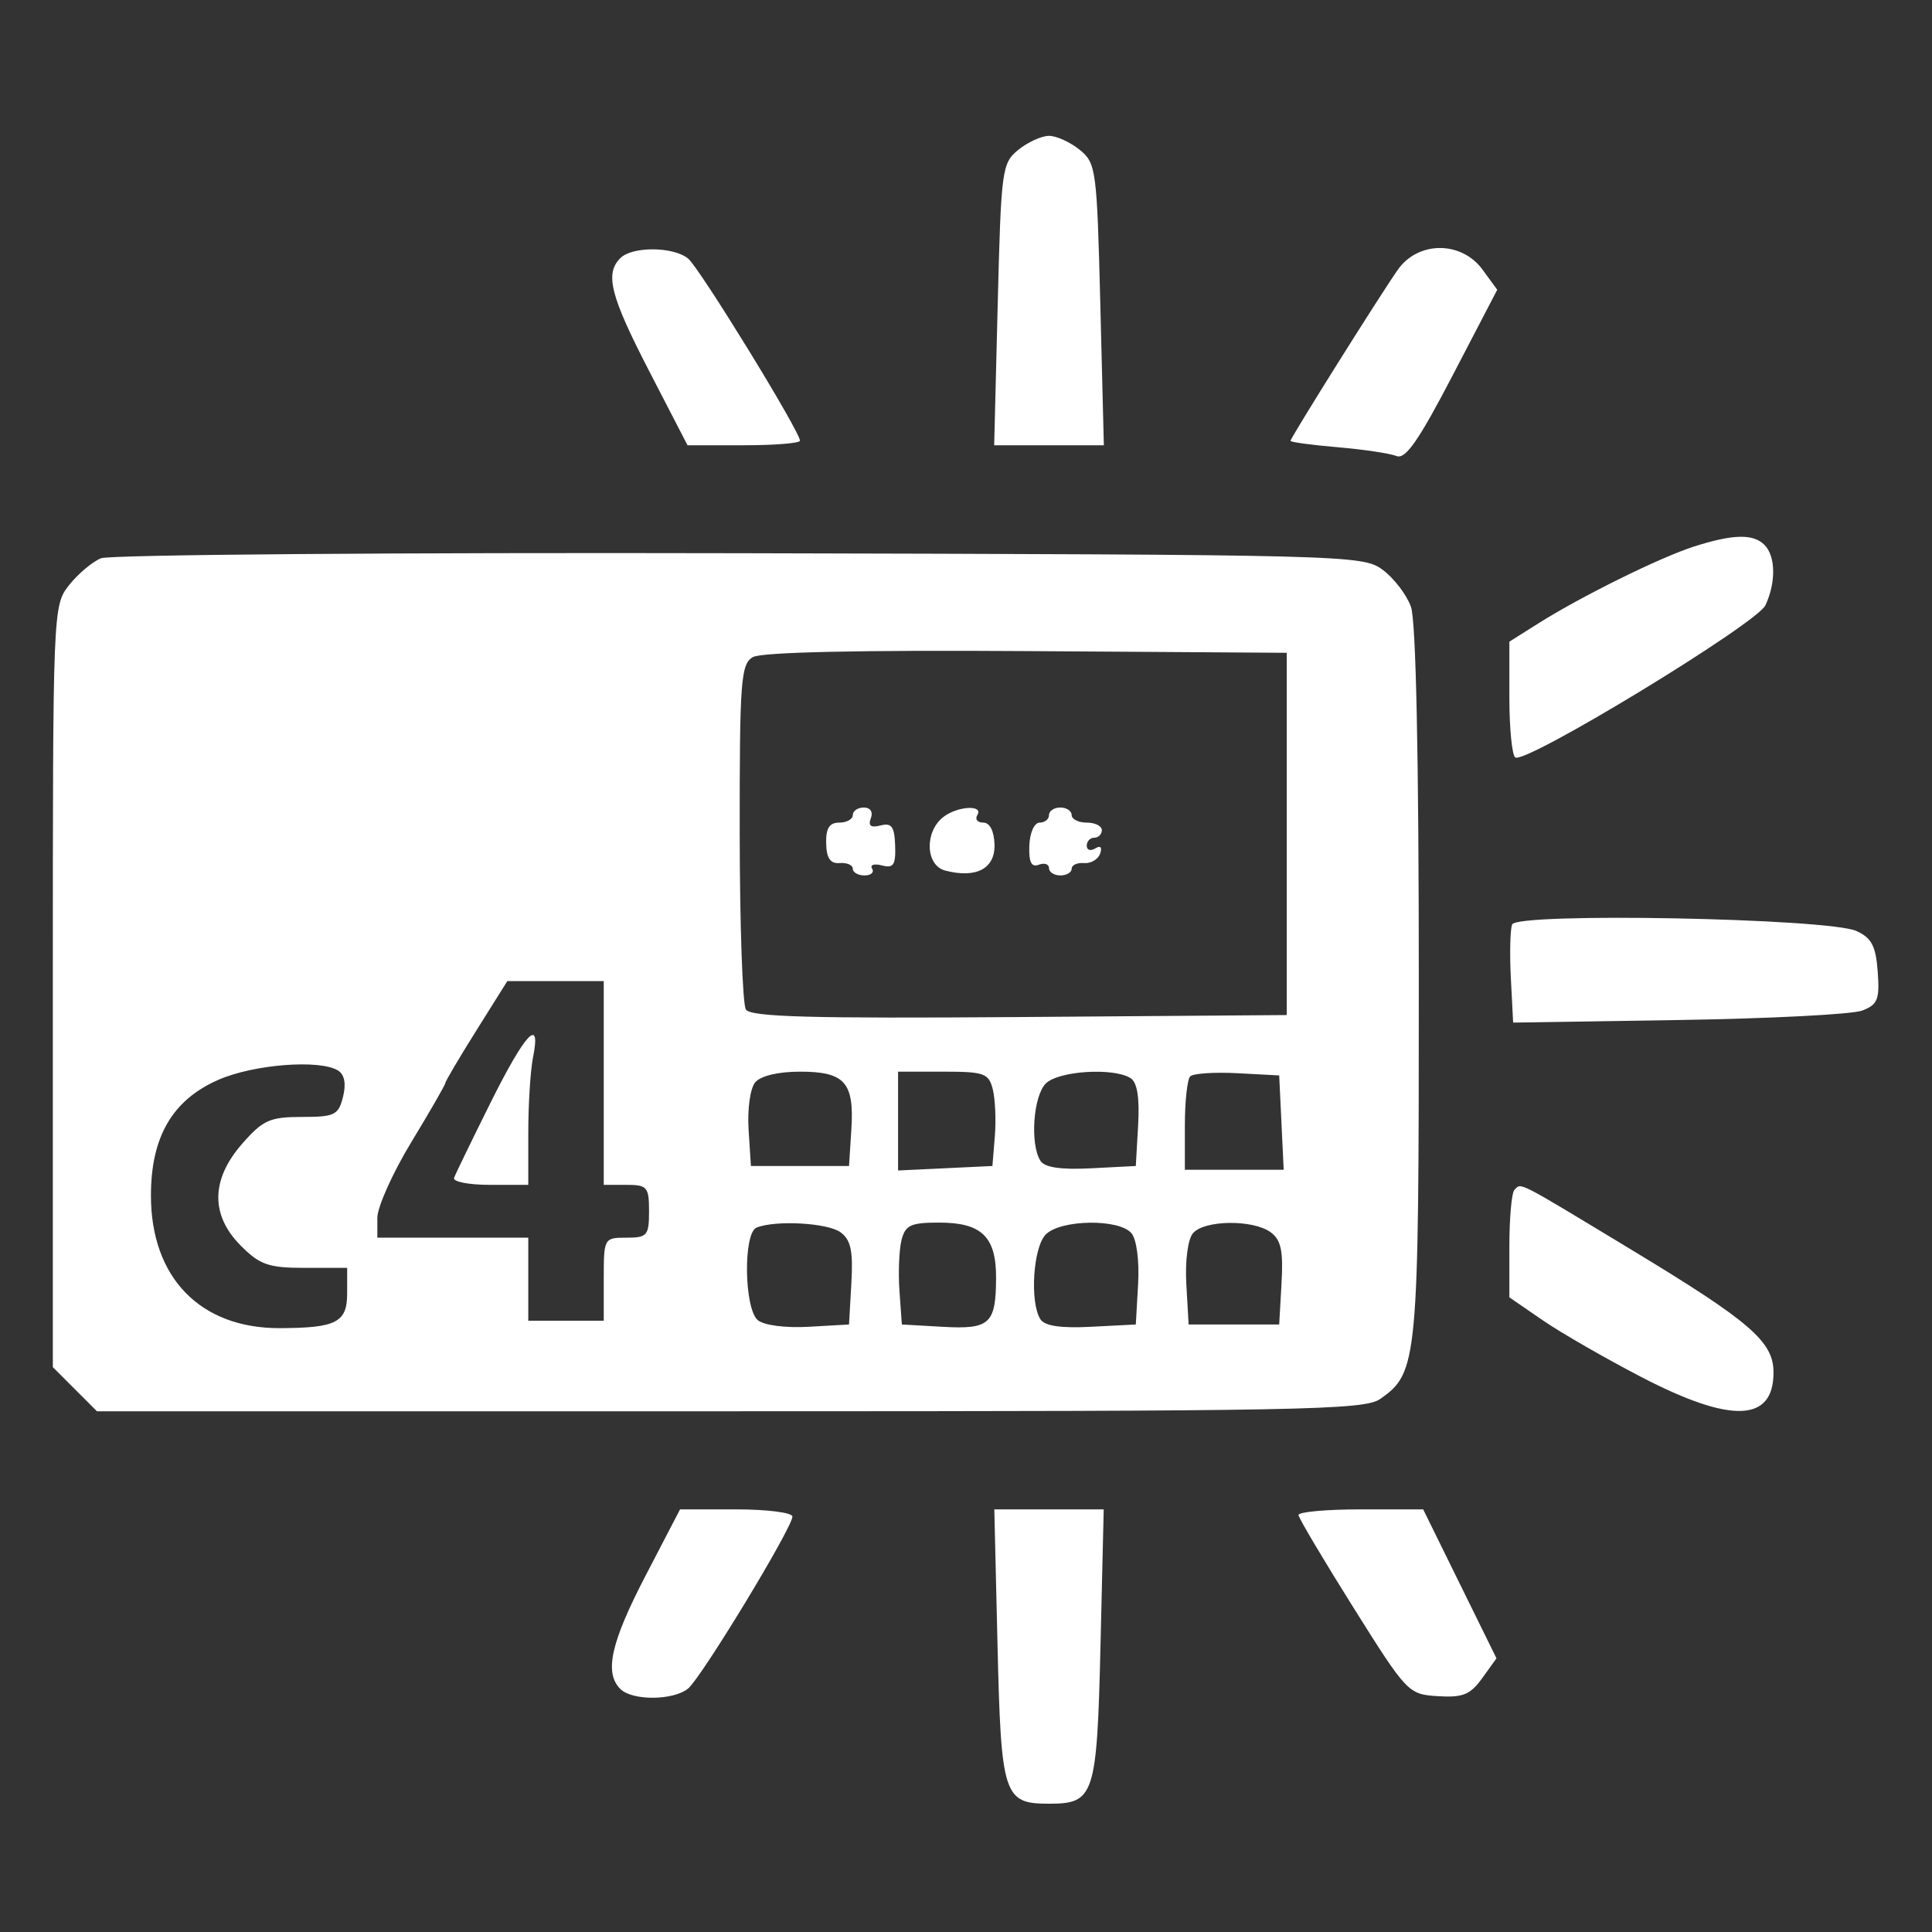 <svg xmlns="http://www.w3.org/2000/svg" width="256" height="256" viewBox="0 0 256 256" version="1.1">
	<rect x="0" y="0" width="256" height="256" fill="#333333" stroke="none"/>
	<style>
		.s0 { fill: #ffffff } 
	</style>
	<path class="s0" d="M 134.945 19.843 C 132.758 21.614, 132.651 22.416, 132.202 40.343 L 131.734 59 139 59 L 146.266 59 145.798 40.343 C 145.349 22.416, 145.242 21.614, 143.055 19.843 C 141.803 18.829, 139.978 18, 139 18 C 138.022 18, 136.197 18.829, 134.945 19.843 M 82.200 34.200 C 80.121 36.279, 80.875 39.220, 86.060 49.250 L 91.100 59 98.550 59 C 102.648 59, 106 58.727, 106 58.394 C 106 57.163, 92.667 35.456, 91.169 34.250 C 89.196 32.660, 83.770 32.630, 82.200 34.200 M 185.212 35.750 C 182.740 39.283, 171 58.006, 171 58.415 C 171 58.586, 173.813 58.967, 177.250 59.261 C 180.688 59.555, 184.196 60.079, 185.046 60.426 C 186.226 60.908, 187.986 58.379, 192.491 49.726 L 198.391 38.394 196.445 35.729 C 193.650 31.899, 187.899 31.909, 185.212 35.750 M 224.500 72.406 C 220.014 73.832, 209.528 79.010, 203.787 82.634 L 200 85.025 200 92.454 C 200 96.539, 200.354 100.101, 200.787 100.368 C 202.207 101.246, 232.791 82.636, 233.927 80.203 C 235.344 77.170, 235.288 73.688, 233.800 72.200 C 232.307 70.707, 229.658 70.766, 224.500 72.406 M 13.388 73.971 C 12.227 74.445, 10.314 76.057, 9.138 77.552 C 7.018 80.247, 7 80.698, 7 130.712 L 7 181.154 9.923 184.077 L 12.846 187 96.701 187 C 172.606 187, 180.776 186.845, 182.883 185.369 C 187.873 181.874, 188 180.509, 188 130.181 C 188 100.196, 187.625 82.253, 186.958 80.399 C 186.385 78.805, 184.698 76.600, 183.208 75.500 C 180.557 73.542, 178.772 73.496, 98 73.304 C 52.625 73.197, 14.550 73.497, 13.388 73.971 M 99.750 87.073 C 98.166 88.002, 98.001 90.205, 98.015 110.300 C 98.024 122.510, 98.391 133.068, 98.832 133.763 C 99.459 134.750, 107.385 134.968, 135.067 134.763 L 170.500 134.500 170.500 110.500 L 170.500 86.500 136 86.273 C 113.796 86.127, 100.876 86.412, 99.750 87.073 M 113 108 C 113 108.550, 112.192 109, 111.204 109 C 109.895 109, 109.424 109.747, 109.470 111.750 C 109.515 113.725, 110.022 114.461, 111.266 114.361 C 112.220 114.285, 113 114.622, 113 115.111 C 113 115.600, 113.702 116, 114.559 116 C 115.416 116, 115.866 115.592, 115.558 115.093 C 115.249 114.595, 115.835 114.406, 116.859 114.673 C 118.397 115.076, 118.702 114.616, 118.611 112.031 C 118.522 109.518, 118.140 108.996, 116.671 109.378 C 115.391 109.711, 115.006 109.426, 115.390 108.427 C 115.711 107.590, 115.330 107, 114.469 107 C 113.661 107, 113 107.450, 113 108 M 124.966 108.282 C 122.472 110.262, 122.643 114.673, 125.240 115.353 C 129.351 116.427, 131.869 115.101, 131.778 111.909 C 131.727 110.115, 131.157 109, 130.289 109 C 129.515 109, 129.160 108.550, 129.500 108 C 130.370 106.592, 126.816 106.812, 124.966 108.282 M 139 108 C 139 108.550, 138.438 109.001, 137.750 109.002 C 137.048 109.004, 136.452 110.341, 136.391 112.055 C 136.313 114.243, 136.666 114.958, 137.641 114.584 C 138.388 114.297, 139 114.499, 139 115.031 C 139 115.564, 139.675 116, 140.500 116 C 141.325 116, 142 115.600, 142 115.111 C 142 114.622, 142.739 114.285, 143.642 114.361 C 144.546 114.438, 145.504 113.875, 145.772 113.111 C 146.069 112.263, 145.819 111.994, 145.130 112.420 C 144.508 112.804, 144 112.641, 144 112.059 C 144 111.477, 144.450 111, 145 111 C 145.550 111, 146 110.550, 146 110 C 146 109.450, 145.100 109, 144 109 C 142.900 109, 142 108.550, 142 108 C 142 107.450, 141.325 107, 140.500 107 C 139.675 107, 139 107.450, 139 108 M 200.363 122.498 C 200.104 123.172, 200.029 126.374, 200.196 129.612 L 200.500 135.500 222.426 135.158 C 234.485 134.971, 245.423 134.409, 246.733 133.911 C 248.805 133.124, 249.075 132.453, 248.808 128.760 C 248.561 125.362, 248.001 124.286, 246 123.368 C 242.292 121.667, 200.984 120.879, 200.363 122.498 M 63.112 136.558 C 60.850 140.165, 59 143.299, 59 143.522 C 59 143.746, 56.975 147.265, 54.500 151.341 C 52.025 155.418, 50 159.934, 50 161.377 L 50 164 60 164 L 70 164 70 169.500 L 70 175 75 175 L 80 175 80 169.500 C 80 164.056, 80.030 164, 83 164 C 85.762 164, 86 163.722, 86 160.500 C 86 157.278, 85.762 157, 83 157 L 80 157 80 143.500 L 80 130 73.612 130 L 67.223 130 63.112 136.558 M 65 146.112 C 62.525 151.082, 60.350 155.565, 60.167 156.074 C 59.983 156.584, 62.121 157, 64.917 157 L 70 157 70 150.125 C 70 146.344, 70.281 141.844, 70.625 140.125 C 71.732 134.592, 69.614 136.846, 65 146.112 M 28.899 143.096 C 22.827 145.775, 20 150.645, 20 158.426 C 20 169.288, 26.542 176.019, 37.066 175.986 C 44.566 175.963, 46 175.225, 46 171.383 L 46 168 40.423 168 C 35.592 168, 34.455 167.609, 31.923 165.077 C 27.869 161.022, 27.932 156.286, 32.104 151.535 C 34.845 148.413, 35.766 148, 39.995 148 C 44.343 148, 44.844 147.756, 45.450 145.345 C 45.883 143.619, 45.658 142.399, 44.808 141.860 C 42.412 140.341, 33.588 141.026, 28.899 143.096 M 100.064 143.422 C 99.404 144.218, 99.020 146.971, 99.192 149.672 L 99.500 154.500 106 154.500 L 112.500 154.500 112.808 149.672 C 113.207 143.422, 111.945 142, 106 142 C 103.109 142, 100.782 142.557, 100.064 143.422 M 119 148.548 L 119 155.095 125.250 154.798 L 131.500 154.500 131.820 150.595 C 131.995 148.448, 131.874 145.635, 131.551 144.345 C 131.015 142.212, 130.421 142, 124.981 142 L 119 142 119 148.548 M 138.571 143.571 C 136.908 145.235, 136.464 151.606, 137.858 153.805 C 138.425 154.699, 140.544 155.013, 144.593 154.805 L 150.500 154.500 150.808 149.095 C 151.015 145.447, 150.690 143.420, 149.808 142.860 C 147.552 141.429, 140.251 141.892, 138.571 143.571 M 157.710 142.623 C 157.320 143.014, 157 145.958, 157 149.167 L 157 155 163.548 155 L 170.095 155 169.798 148.750 L 169.500 142.500 163.960 142.206 C 160.913 142.045, 158.101 142.232, 157.710 142.623 M 200.667 157.667 C 200.300 158.033, 200 161.387, 200 165.119 L 200 171.904 204.400 174.931 C 206.820 176.596, 212.722 179.993, 217.514 182.479 C 229.411 188.651, 235 188.452, 235 181.856 C 235 177.776, 231.956 175.146, 216.228 165.632 C 200.705 156.243, 201.621 156.712, 200.667 157.667 M 100.250 162.662 C 98.460 163.385, 98.598 173.421, 100.419 174.933 C 101.236 175.611, 104.098 175.981, 107.169 175.805 L 112.500 175.500 112.810 170.030 C 113.053 165.732, 112.745 164.287, 111.369 163.280 C 109.664 162.034, 102.759 161.650, 100.250 162.662 M 119.453 164.330 C 119.132 165.612, 119.011 168.649, 119.184 171.080 L 119.500 175.500 124.905 175.808 C 131.161 176.164, 131.962 175.430, 131.985 169.321 C 132.005 163.878, 130.072 162, 124.448 162 C 120.664 162, 119.955 162.331, 119.453 164.330 M 138.571 163.571 C 136.893 165.250, 136.429 172.552, 137.858 174.805 C 138.425 175.699, 140.544 176.013, 144.593 175.805 L 150.500 175.500 150.805 170.169 C 150.981 167.098, 150.611 164.236, 149.933 163.419 C 148.315 161.470, 140.569 161.574, 138.571 163.571 M 158.067 163.419 C 157.389 164.236, 157.019 167.098, 157.195 170.169 L 157.500 175.500 163.500 175.500 L 169.500 175.500 169.810 170.030 C 170.053 165.732, 169.745 164.287, 168.369 163.280 C 166.022 161.564, 159.534 161.651, 158.067 163.419 M 85.560 208.750 C 80.936 217.643, 80.043 221.643, 82.200 223.800 C 83.770 225.370, 89.197 225.340, 91.166 223.750 C 92.915 222.337, 105 202.423, 105 200.953 C 105 200.429, 101.650 200, 97.555 200 L 90.110 200 85.560 208.750 M 132.175 217.905 C 132.648 237.978, 132.979 239, 139 239 C 145.021 239, 145.352 237.978, 145.825 217.905 L 146.248 200 139 200 L 131.752 200 132.175 217.905 M 172.057 200.750 C 172.088 201.162, 175.360 206.675, 179.329 213 C 186.438 224.328, 186.605 224.504, 190.523 224.752 C 193.827 224.961, 194.821 224.558, 196.396 222.371 L 198.291 219.738 193.435 209.869 L 188.580 200 180.290 200 C 175.730 200, 172.025 200.338, 172.057 200.750" stroke="none"  fill-rule="evenodd"/>
</svg>